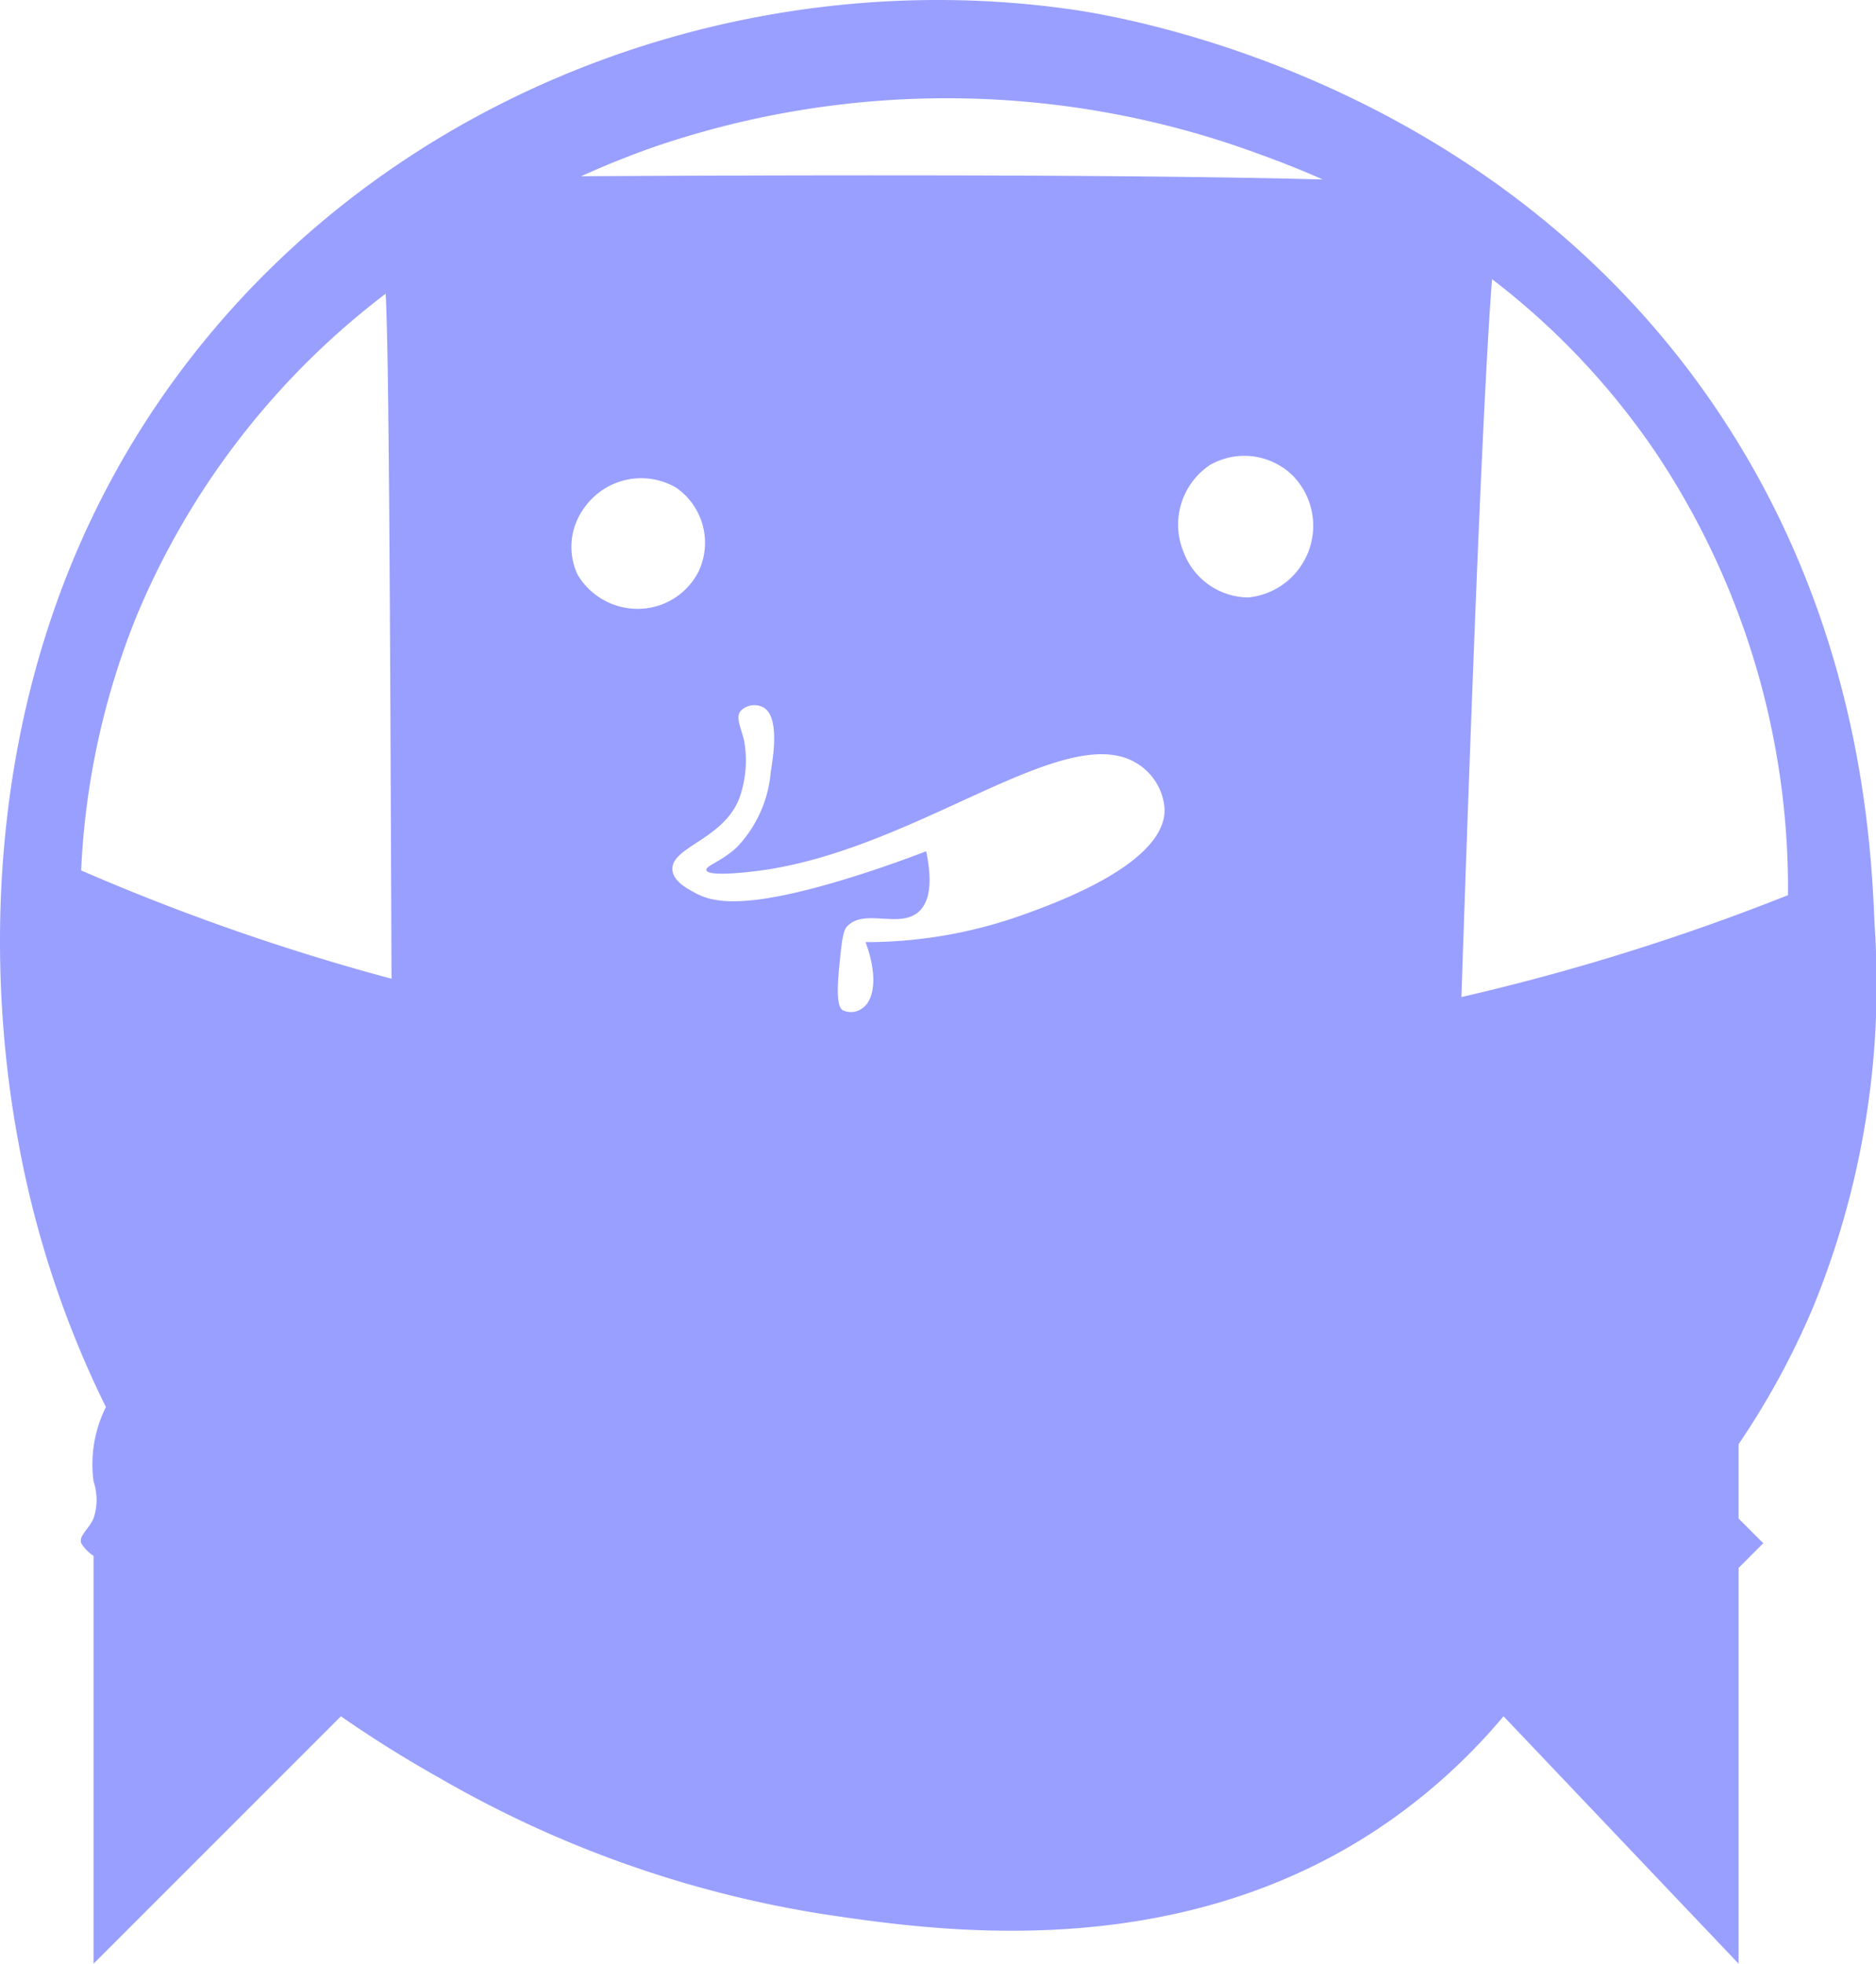 <svg xmlns="http://www.w3.org/2000/svg" width="126.919" height="132.841" viewBox="0 0 126.919 132.841">
  <path id="Trazado_12" data-name="Trazado 12" d="M357.076-5520.176a57.75,57.75,0,0,0,4.184-25.939c-.244-6-1.033-20.73-10.878-35.145-15.269-22.354-40.284-26.317-43.512-26.776-21.69-3.08-45.129,5.176-59.41,23.43-17.517,22.39-12.606,48.765-11.715,53.553a68.018,68.018,0,0,0,5.857,17.571,8.667,8.667,0,0,0-.837,5.021,3.936,3.936,0,0,1,0,2.509c-.349.777-1,1.164-.837,1.674a2.8,2.8,0,0,0,.837.861v27.589l16.736-16.736c1.59,1.105,3.861,2.6,6.694,4.184a75.191,75.191,0,0,0,25.94,9.2c7.526,1.119,23.658,3.518,37.655-5.856a40.051,40.051,0,0,0,8.367-7.531l15.9,16.736V-5502.6l1.673-1.673-1.673-1.674v-5.021A53.7,53.7,0,0,0,357.076-5520.176Zm-38.934-78.595c1.431.5,3.436,1.208,5.782,2.244-14.027-.369-37.111-.29-50.174-.217,2.371-1.071,4.181-1.72,5.064-2.026A61.124,61.124,0,0,1,318.142-5598.771Zm-33.352,40.257c-.206-.914-.6-1.588-.256-2.05a1.308,1.308,0,0,1,1.537-.256c1.118.618.686,3.286.512,4.355a8.4,8.4,0,0,1-2.306,5.124c-1.066.98-2.126,1.245-2.05,1.538.136.522,3.606.034,3.843,0,10.679-1.536,20.572-10.3,25.364-7.173a3.917,3.917,0,0,1,1.794,3.074c.029,3.7-7.525,6.386-9.736,7.173a31.436,31.436,0,0,1-10.5,1.794c.773,2.046.688,3.835-.2,4.463a1.293,1.293,0,0,1-1.332.149c-.193-.126-.487-.46-.257-2.818.164-1.673.246-2.51.513-2.818,1.137-1.313,3.543.141,4.868-1.024.586-.518,1.032-1.609.512-4.1-1.156.446-2.628.982-4.355,1.538-7.926,2.549-10.093,1.916-11.273,1.281-.586-.316-1.465-.789-1.537-1.538-.157-1.614,3.671-2.085,4.612-5.124A7.6,7.6,0,0,0,284.789-5558.514Zm-3.074-11.53a4.61,4.61,0,0,1-4.1,2.563,4.722,4.722,0,0,1-4.1-2.306,4.45,4.45,0,0,1,.512-4.612,4.7,4.7,0,0,1,6.149-1.281A4.535,4.535,0,0,1,281.715-5570.044Zm40.993-.768a4.857,4.857,0,0,1-3.843,2.562,4.721,4.721,0,0,1-4.355-3.073,4.847,4.847,0,0,1,1.794-5.894,4.676,4.676,0,0,1,5.636.769A4.853,4.853,0,0,1,322.709-5570.812Zm-82.781,21.027a52.045,52.045,0,0,1,3.741-17.188A52.952,52.952,0,0,1,260.53-5588.8c.213,4.064.29,19.185.394,46.342A151.134,151.134,0,0,1,239.928-5549.785Zm93.379,8.567c.907-26.965,1.582-42.271,2.073-48.565a50.265,50.265,0,0,1,11.211,11.931,53.106,53.106,0,0,1,8.811,29.74A152.6,152.6,0,0,1,333.307-5541.218Z" transform="translate(-234.437 5608.667)" fill="#999fff"/>
</svg>
